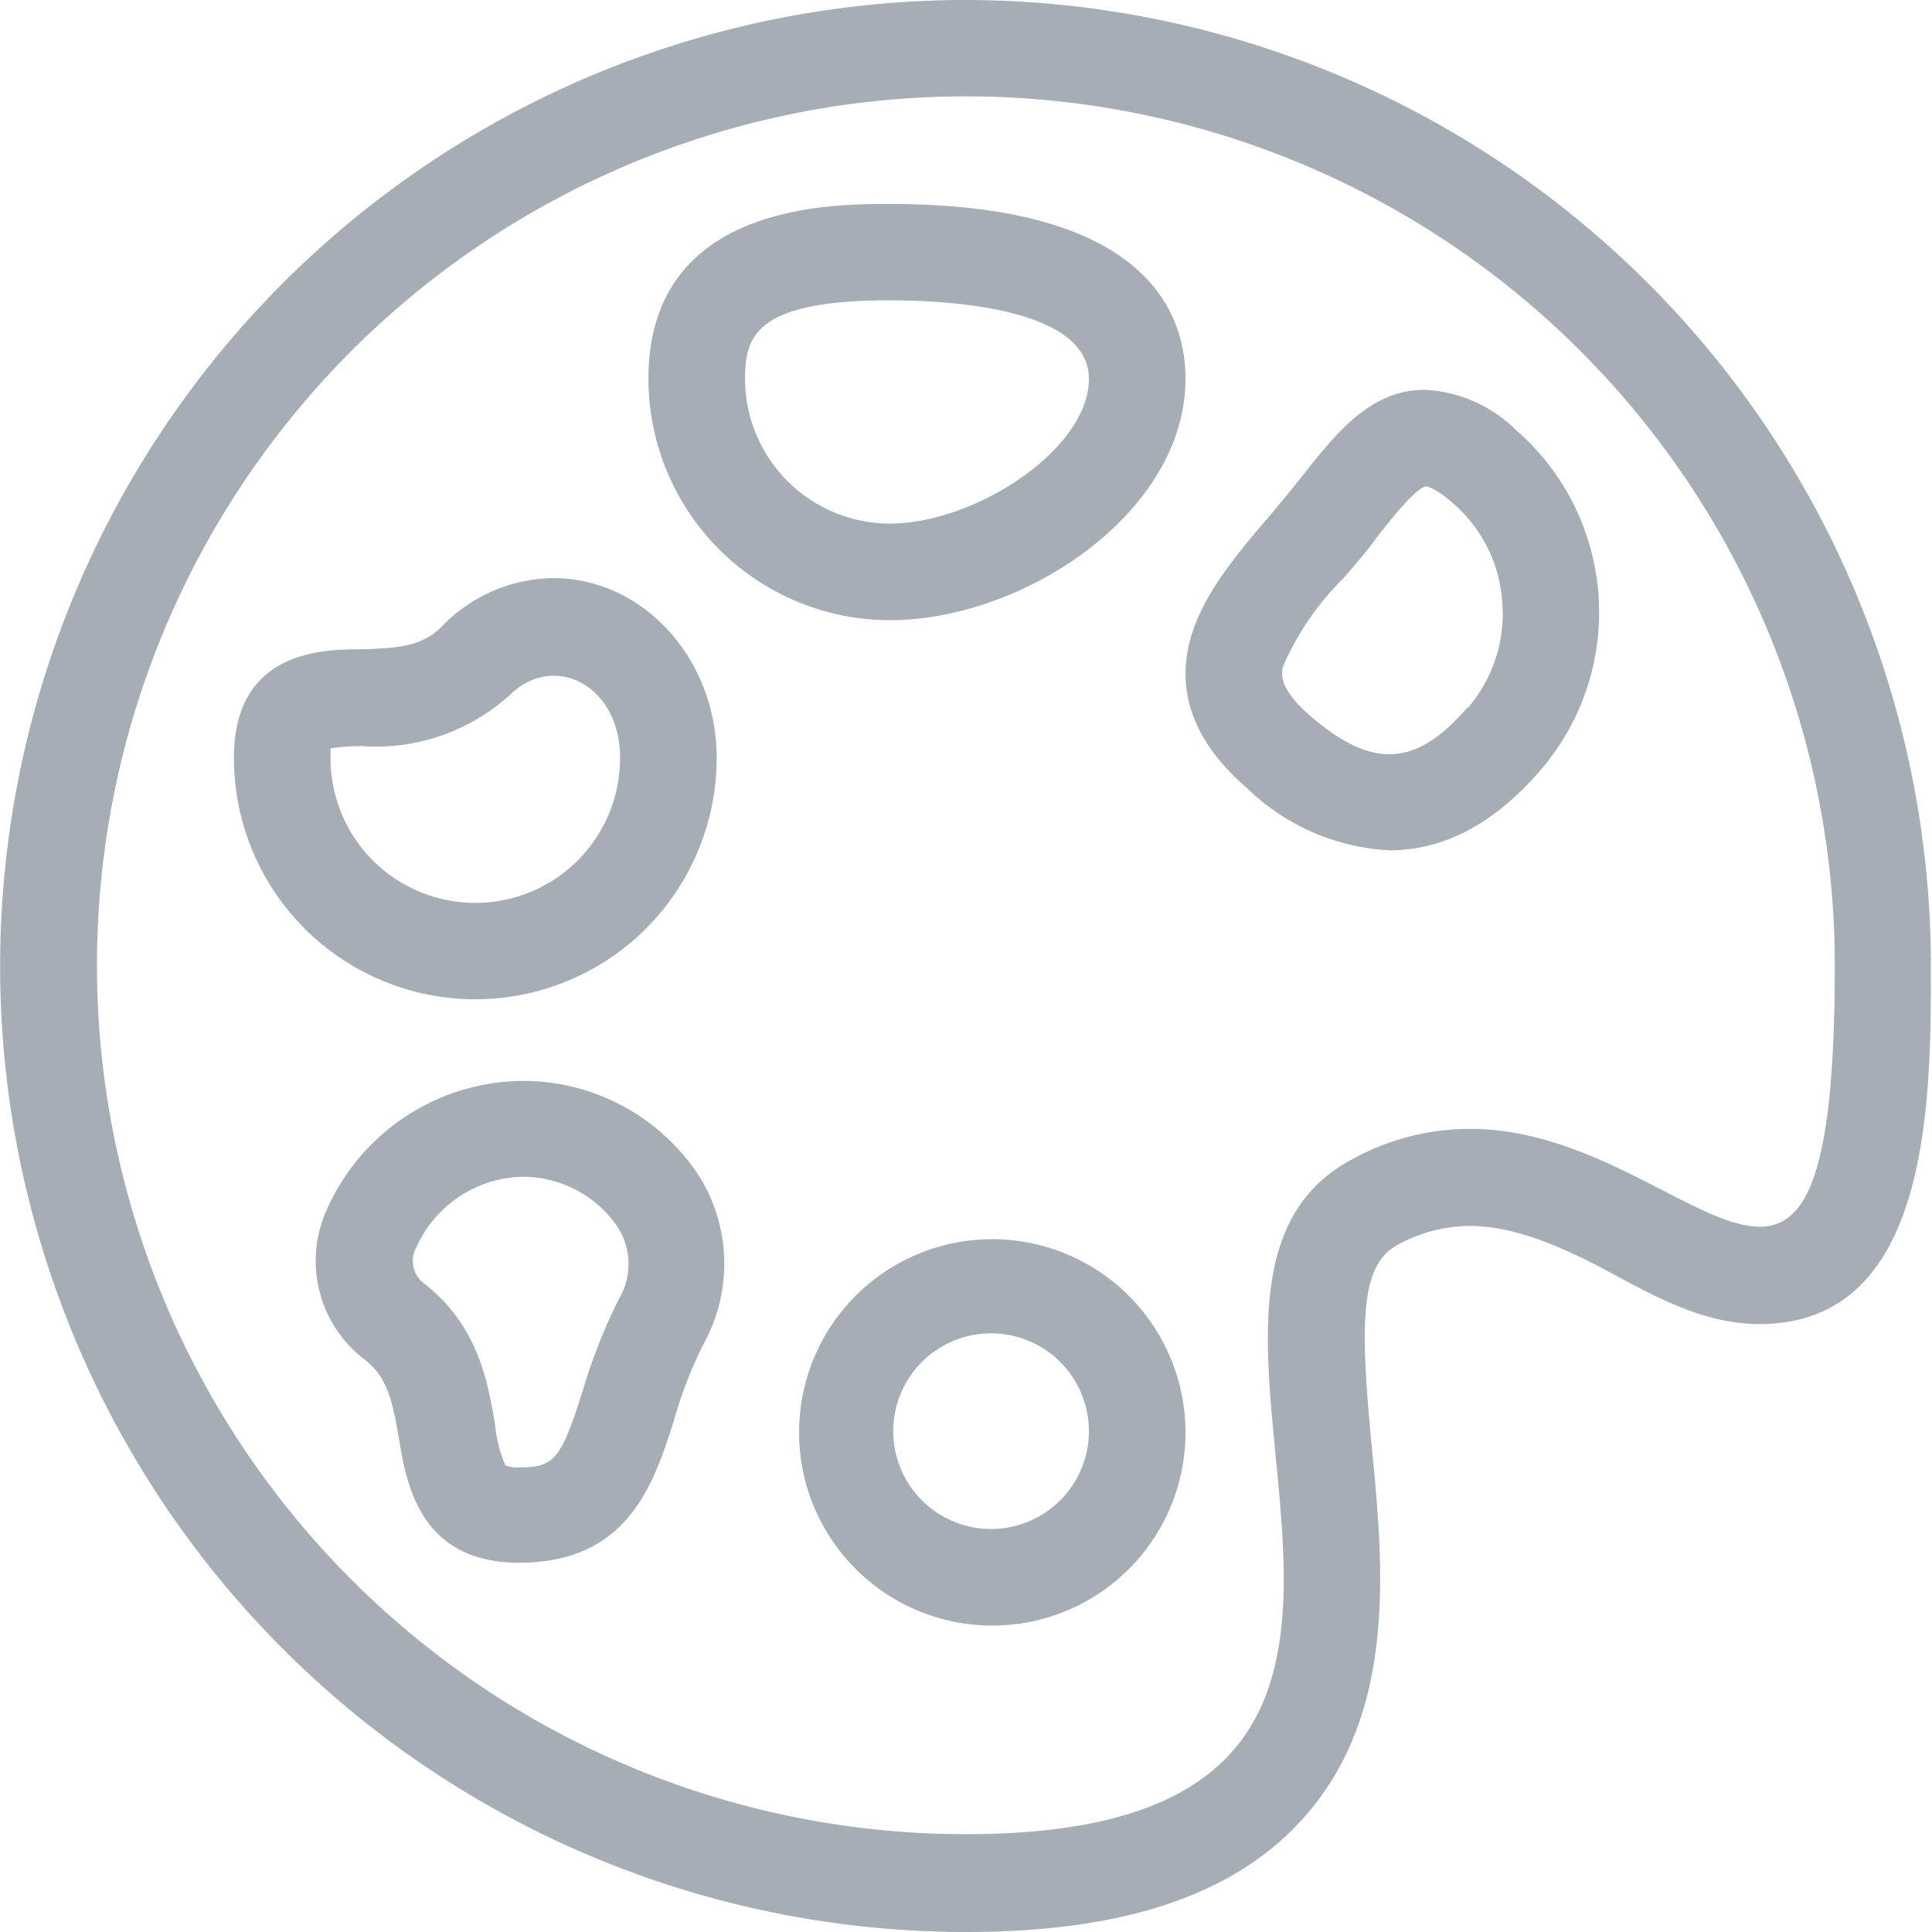 <?xml version="1.0" standalone="no"?><!DOCTYPE svg PUBLIC "-//W3C//DTD SVG 1.1//EN" "http://www.w3.org/Graphics/SVG/1.1/DTD/svg11.dtd"><svg t="1657629944787" class="icon" viewBox="0 0 1024 1024" version="1.1" xmlns="http://www.w3.org/2000/svg" p-id="1636" xmlns:xlink="http://www.w3.org/1999/xlink" width="200" height="200"><defs><style type="text/css">@font-face { font-family: feedback-iconfont; src: url("//at.alicdn.com/t/font_1031158_u69w8yhxdu.woff2?t=1630033759944") format("woff2"), url("//at.alicdn.com/t/font_1031158_u69w8yhxdu.woff?t=1630033759944") format("woff"), url("//at.alicdn.com/t/font_1031158_u69w8yhxdu.ttf?t=1630033759944") format("truetype"); }
</style></defs><path d="M512.065 0a511.741 511.741 0 0 0 0 1024c83.346 0 141.675-19.443 178.098-59.625 50.682-55.866 43.034-134.157 36.942-197.152-6.481-67.143-6.092-96.826 13.74-107.455a79.716 79.716 0 0 1 38.108-9.981c25.924 0 53.015 12.962 78.55 26.831s48.737 25.146 75.18 25.146c90.734 0 90.734-118.603 90.734-189.505A512.259 512.259 0 0 0 512.065 0z m420.618 650.175c-33.701 0-86.975-51.848-153.73-51.848a129.62 129.62 0 0 0-62.218 16.073C584.523 684.525 819.135 972.152 512.065 972.152A460.541 460.541 0 1 1 972.476 511.741c0 107.844-14.129 138.434-39.793 138.434z" fill="#a6adb4" p-id="1637"></path><path d="M526.064 656.786a102.4 102.4 0 1 0 102.27 102.4 102.53 102.53 0 0 0-102.27-102.4z m0 153.6a51.848 51.848 0 1 1 51.07-51.848 51.848 51.848 0 0 1-51.07 51.848z" fill="#a6adb4" p-id="1638"></path><path d="M275.378 572.922a114.584 114.584 0 0 0-103.696 71.81 65.717 65.717 0 0 0 22.035 76.217c11.666 9.203 14.517 22.165 17.888 42.515 3.889 22.813 10.888 64.81 63.514 64.81 58.07 0 71.421-41.997 82.179-75.698a225.28 225.28 0 0 1 15.554-40.182 87.753 87.753 0 0 0-1.815-88.271 111.344 111.344 0 0 0-95.66-51.2z m52.496 115.881a298.127 298.127 0 0 0-19.184 48.867c-11.407 35.775-14.777 40.053-33.312 40.053a17.239 17.239 0 0 1-7.518-1.037 69.088 69.088 0 0 1-5.444-21.517c-3.759-22.035-8.685-51.848-36.812-74.272A15.036 15.036 0 0 1 220.679 661.063a63.255 63.255 0 0 1 55.089-37.331 60.792 60.792 0 0 1 51.848 26.961 36.423 36.423 0 0 1 0.259 38.108z" fill="#a6adb4" p-id="1639"></path><path d="M379.852 401.823c0-52.626-38.886-95.401-86.586-95.401a83.087 83.087 0 0 0-59.366 25.924c-10.24 10.24-23.072 11.277-42.904 11.795-21.776 0-67.014 1.685-67.014 57.551a127.935 127.935 0 0 0 255.87 0z m-204.67 0v-5.185a107.974 107.974 0 0 1 16.98-1.167 105.77 105.77 0 0 0 77.772-26.831c23.332-23.332 58.848-5.703 58.718 33.183a76.735 76.735 0 0 1-153.47 0z" fill="#a6adb4" p-id="1640"></path><path d="M471.623 108.103c-31.627 0-127.935 0-127.935 92.678a128.065 128.065 0 0 0 127.935 127.935c71.032 0 156.711-57.033 156.711-127.935 0-34.609-20.35-92.678-156.711-92.678z m0 169.414a76.865 76.865 0 0 1-76.735-76.735c0-22.684 5.703-41.608 76.735-41.608 31.757 0 105.511 4.148 105.511 41.608s-60.403 76.735-105.511 76.735z" fill="#a6adb4" p-id="1641"></path><path d="M755.233 206.615c-28.776 0-46.663 22.424-65.458 46.274-5.055 6.351-10.499 12.962-16.462 20.091-19.962 23.072-36.812 43.941-42.775 67.143-7.129 28.128 3.241 54.311 30.59 77.772a116.658 116.658 0 0 0 75.439 32.794c28.776 0 55.607-14.258 79.846-42.386a128.065 128.065 0 0 0-12.962-180.431 73.884 73.884 0 0 0-48.219-21.258z m22.424 168.506c-27.479 31.757-50.552 32.405-83.087 4.407-17.369-15.166-15.425-22.684-14.388-26.702a150.1 150.1 0 0 1 31.887-46.404c6.481-7.518 12.962-14.906 17.758-21.776 8.166-10.37 20.61-25.924 25.924-26.831 0 0 4.277 0 14.517 9.073a75.569 75.569 0 0 1 25.924 51.848 76.346 76.346 0 0 1-18.147 56.385z" fill="#a6adb4" p-id="1642"></path></svg>